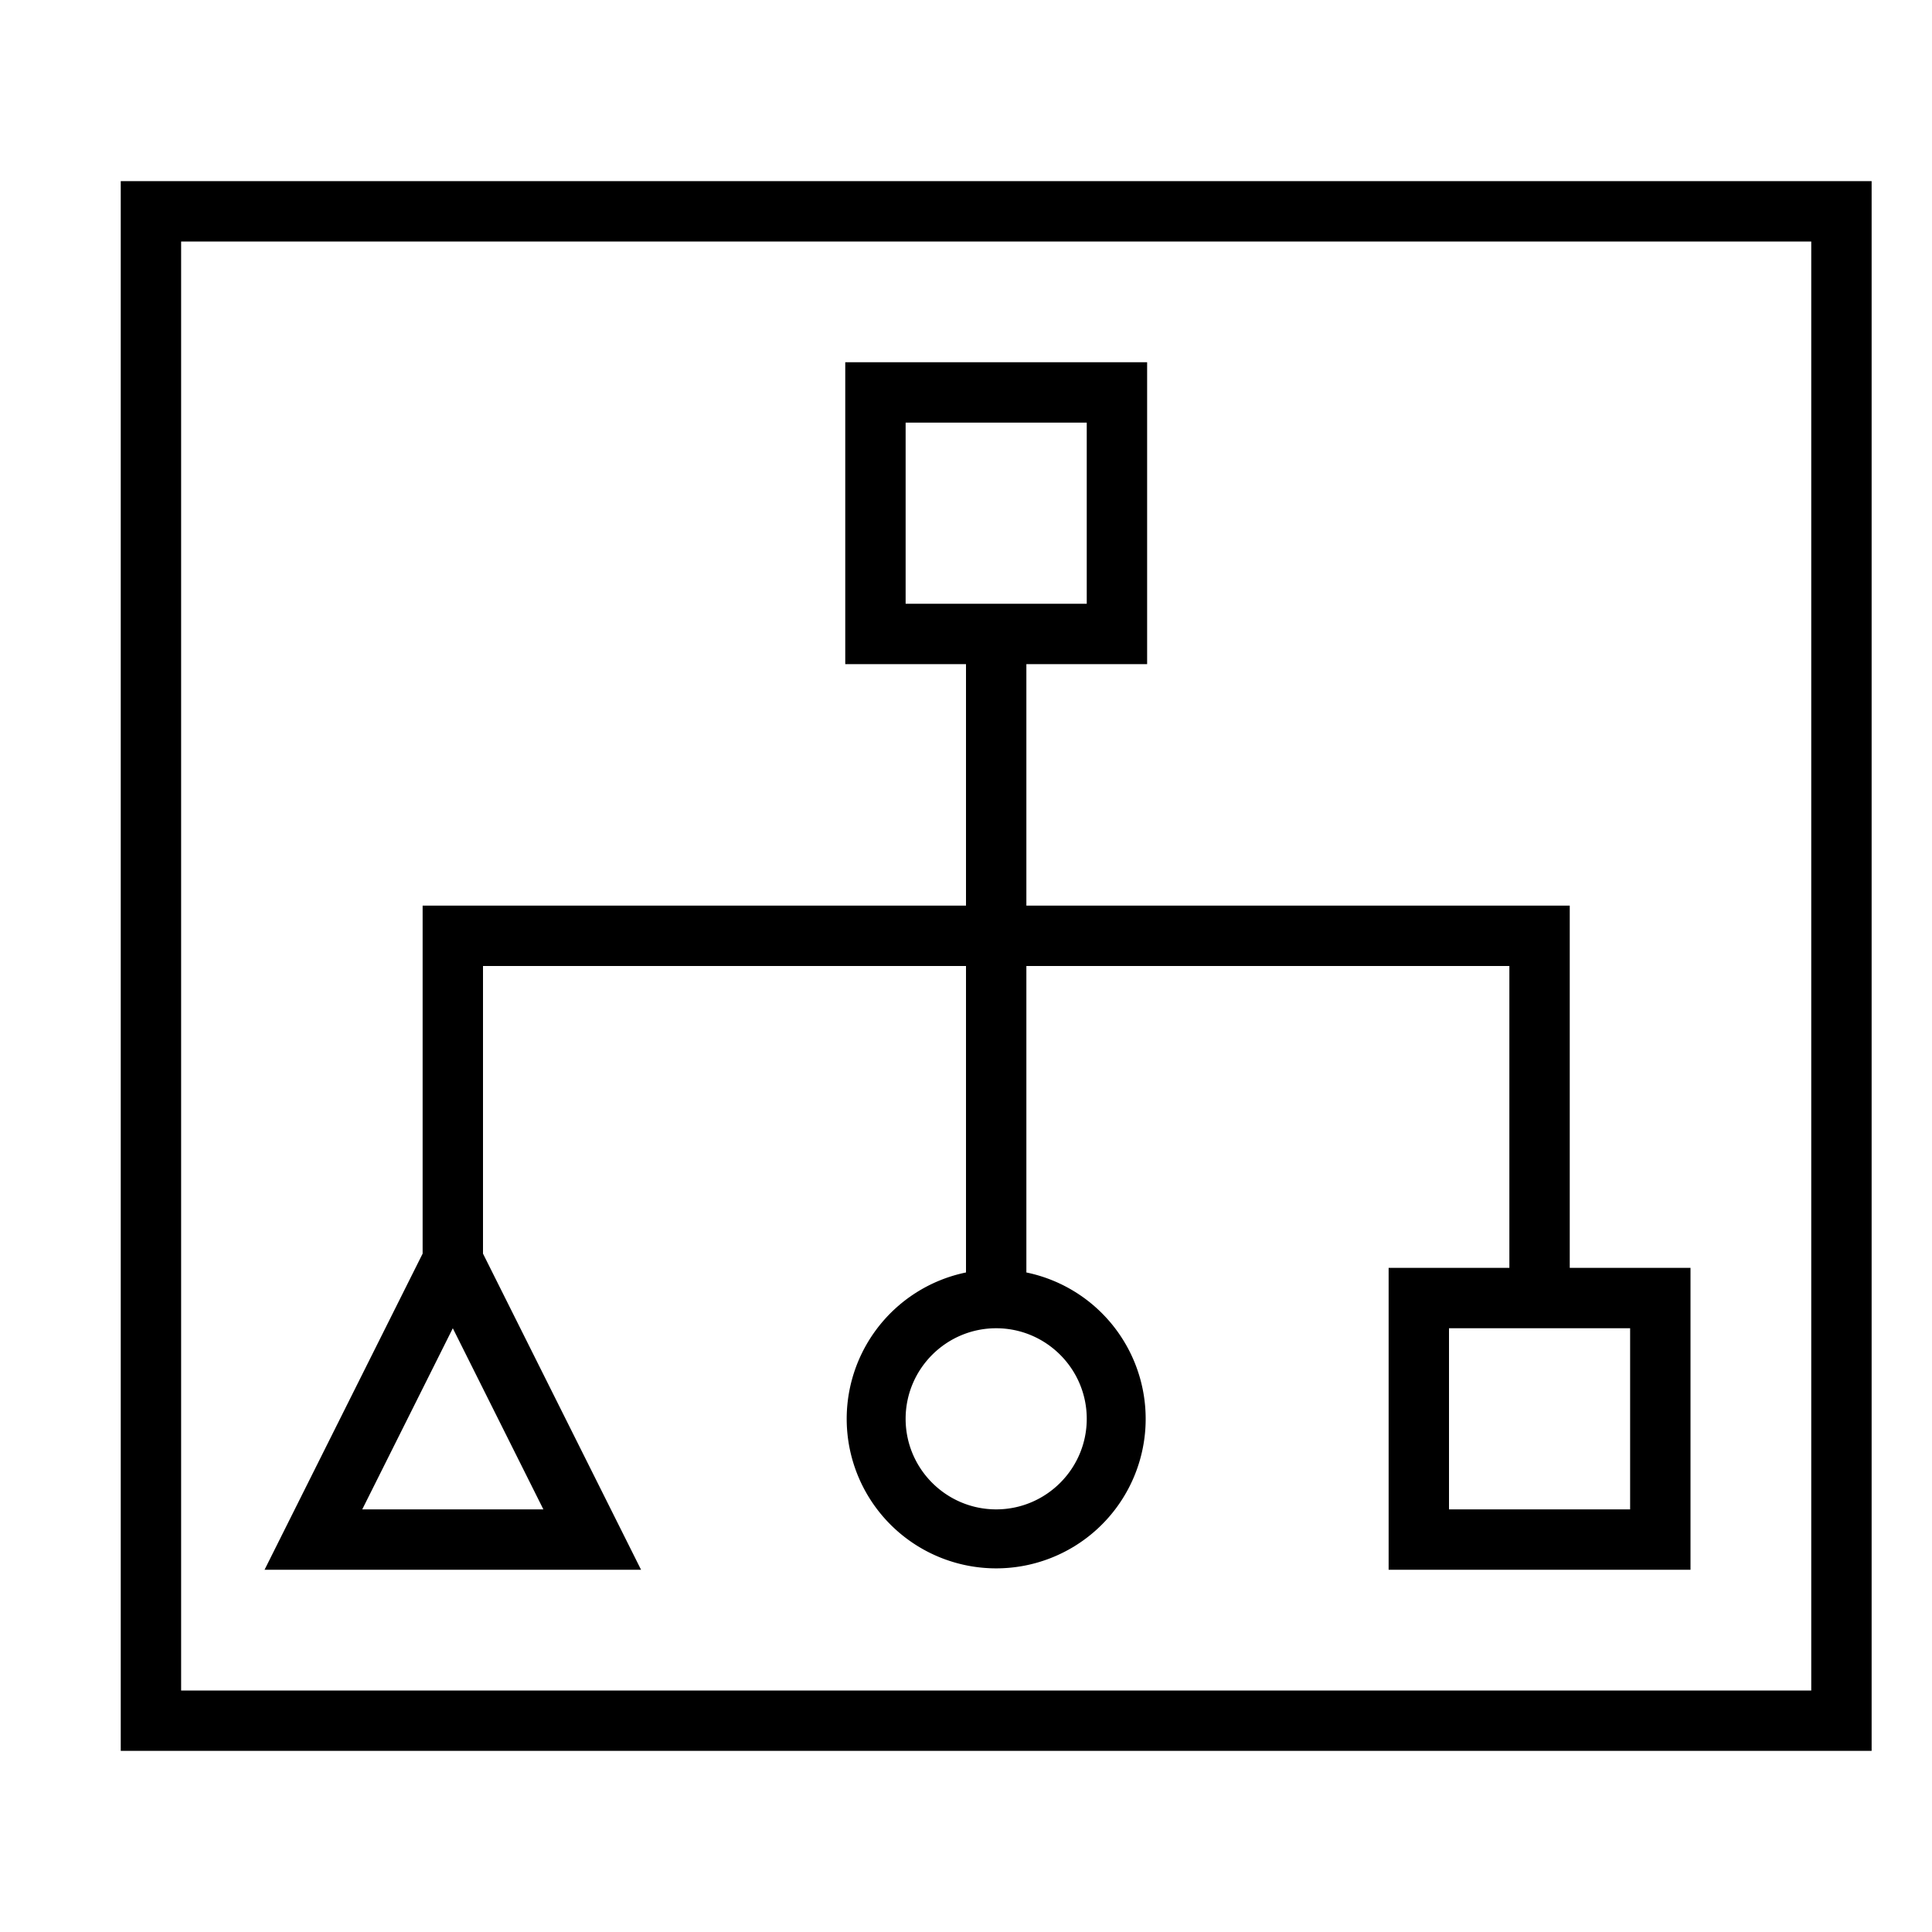<svg xmlns="http://www.w3.org/2000/svg" viewBox="0 0 32 32"><path d="M2 3v26h29V3zm28 25H3V4h27zm-19.382-2L8 20.764V16h8v5.076a2.476 2.476 0 1 0 1 0V16h8v5h-2v5h5v-5h-2v-6h-9v-4h2V6h-5v5h2v4H7v5.764L4.382 26zM18 23.5c0 .827-.673 1.5-1.5 1.5s-1.5-.673-1.5-1.5.673-1.5 1.5-1.5 1.5.673 1.5 1.5m9-1.5v3h-3v-3zM15 10V7h3v3zM6 25l1.5-3L9 25z"/><path fill="none" d="M0 0h32v32H0z"/></svg>